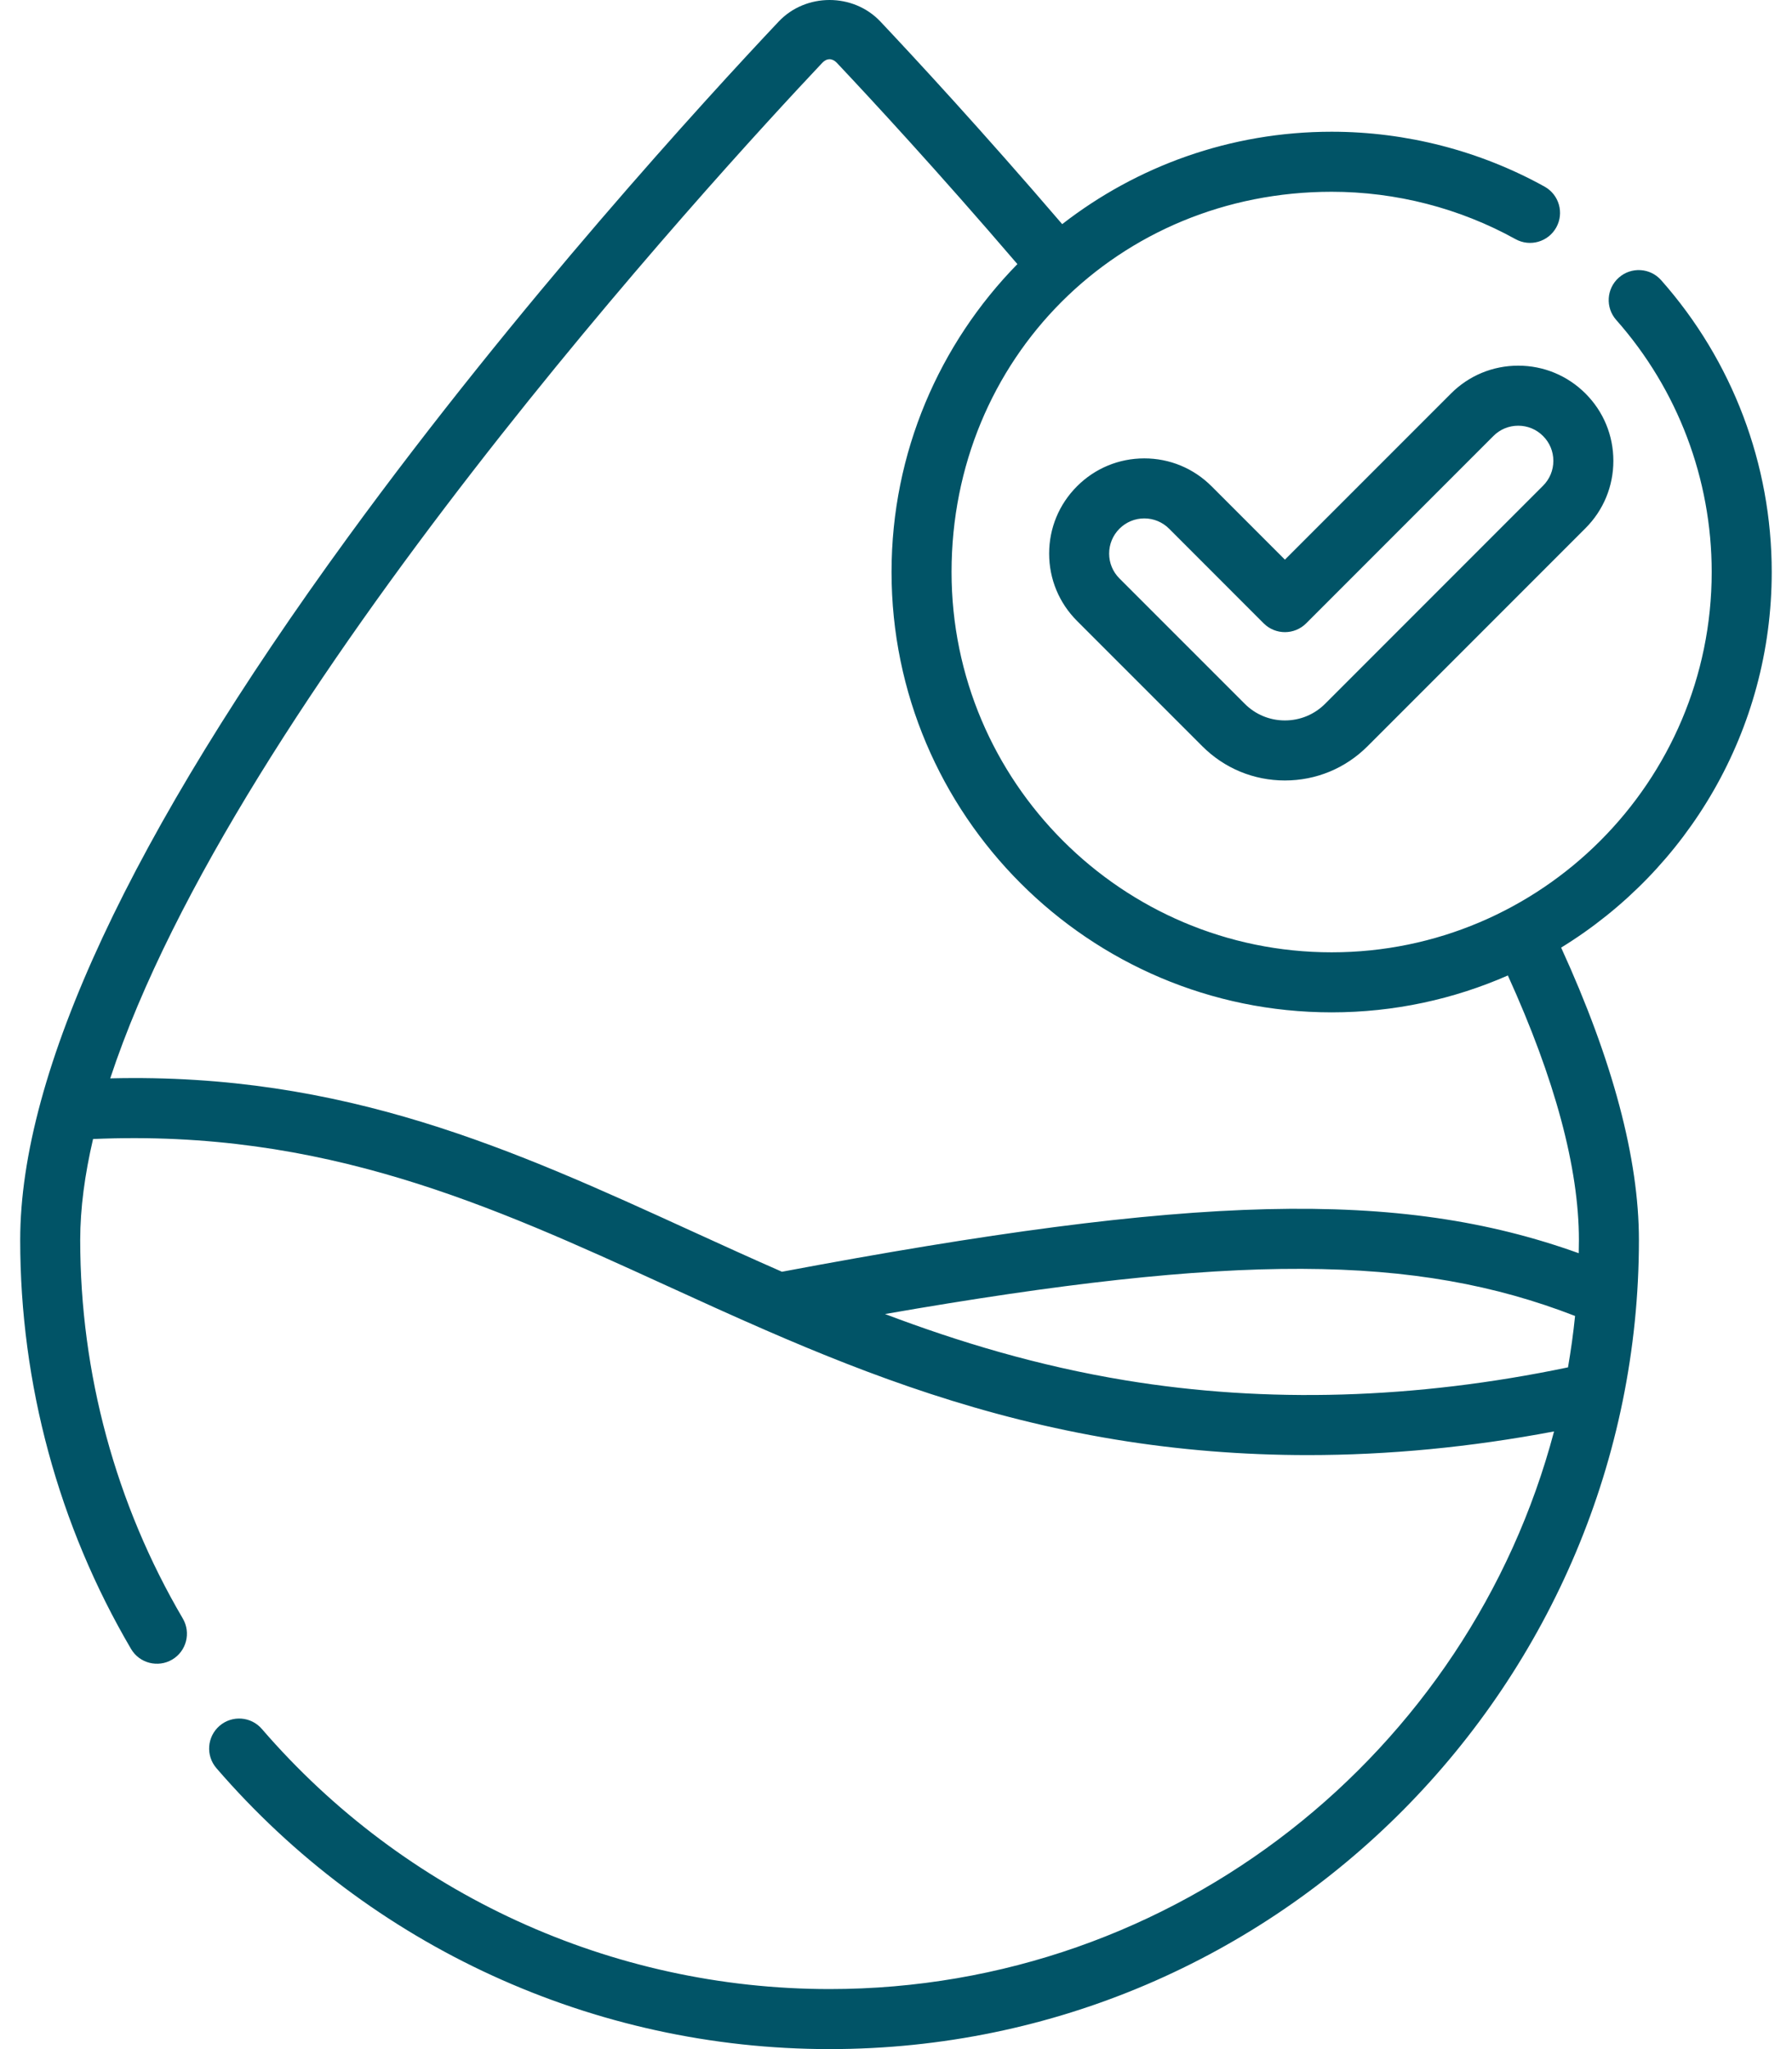 <svg width="70" height="80" viewBox="0 0 70 80" fill="none" xmlns="http://www.w3.org/2000/svg">
<path d="M56.678 15.365L50.192 21.85L47.327 18.985C46.625 18.283 45.691 17.896 44.699 17.896C43.706 17.896 42.773 18.283 42.071 18.985C41.369 19.687 40.982 20.62 40.982 21.613C40.982 22.605 41.369 23.539 42.071 24.241L46.964 29.133C47.826 29.996 48.972 30.471 50.192 30.471C51.412 30.471 52.558 29.996 53.42 29.134L61.934 20.621C62.636 19.919 63.022 18.985 63.022 17.993C63.022 17 62.636 16.067 61.934 15.365C61.232 14.663 60.298 14.276 59.306 14.276C58.313 14.276 57.379 14.663 56.678 15.365ZM60.678 17.993C60.678 18.359 60.535 18.704 60.276 18.963L51.762 27.477C51.343 27.896 50.785 28.127 50.192 28.127C49.599 28.127 49.041 27.896 48.622 27.476L43.728 22.583C43.469 22.324 43.326 21.98 43.326 21.613C43.326 21.246 43.469 20.902 43.728 20.642C43.987 20.383 44.332 20.24 44.699 20.24C45.065 20.24 45.41 20.383 45.669 20.642L49.363 24.337C49.821 24.794 50.563 24.794 51.021 24.337L58.335 17.023C58.594 16.763 58.939 16.62 59.305 16.62C59.672 16.62 60.017 16.763 60.276 17.023C60.535 17.282 60.678 17.626 60.678 17.993ZM69.208 22.333C69.208 18.129 67.674 14.083 64.889 10.939C64.46 10.454 63.719 10.41 63.235 10.839C62.75 11.268 62.705 12.009 63.135 12.493C65.539 15.208 66.863 18.703 66.863 22.333C66.863 30.52 60.203 37.18 52.017 37.18C43.83 37.18 37.17 30.52 37.17 22.333C37.17 13.992 43.687 7.487 52.017 7.487C54.531 7.487 57.015 8.127 59.199 9.336C59.766 9.65 60.478 9.445 60.792 8.879C61.106 8.313 60.901 7.6 60.335 7.286C57.804 5.884 54.927 5.143 52.017 5.143C48.055 5.143 44.402 6.491 41.492 8.751C38.37 5.111 35.738 2.269 34.391 0.842C33.33 -0.282 31.476 -0.279 30.417 0.842C27.577 3.851 20.253 11.835 13.598 20.963C5.099 32.622 0.789 41.856 0.789 48.411C0.789 54.034 2.286 59.555 5.119 64.377C5.45 64.941 6.173 65.117 6.724 64.794C7.282 64.466 7.468 63.748 7.141 63.19C4.519 58.727 3.133 53.617 3.133 48.411C3.133 47.176 3.312 45.854 3.635 44.469C12.649 44.079 19.153 47.049 26.027 50.188C27.304 50.772 28.593 51.36 29.91 51.932L29.921 51.937C34.021 53.72 38.395 55.349 43.58 56.203C46.036 56.607 48.544 56.809 51.093 56.809C54.242 56.809 57.454 56.5 60.705 55.885C57.391 68.401 45.96 77.656 32.404 77.656C23.882 77.656 15.8 73.954 10.229 67.501C9.806 67.01 9.066 66.957 8.576 67.379C8.086 67.802 8.031 68.542 8.454 69.032C14.471 76.003 23.2 80 32.404 80C50.034 80 64.02 65.609 64.02 48.412C64.02 45.24 62.998 41.403 60.982 36.996C65.912 33.97 69.208 28.529 69.208 22.333ZM61.25 53.384C55.294 54.626 49.481 54.799 43.961 53.89C40.539 53.326 37.461 52.395 34.57 51.302C48.271 48.915 55.294 48.959 61.526 51.377C61.458 52.053 61.364 52.722 61.25 53.384ZM61.676 48.411C61.676 48.584 61.672 48.755 61.669 48.927C54.631 46.4 46.613 46.628 30.545 49.651C29.346 49.126 28.168 48.589 27.001 48.056C20.053 44.883 13.467 41.878 4.306 42.101C9.192 27.299 27.922 6.901 32.122 2.451C32.296 2.267 32.514 2.268 32.687 2.451C34.023 3.867 36.64 6.692 39.742 10.311C36.703 13.413 34.826 17.658 34.826 22.333C34.826 31.812 42.538 39.524 52.017 39.524C54.464 39.524 56.792 39.009 58.901 38.084C60.741 42.131 61.676 45.603 61.676 48.411Z" fill="#015467"/>
</svg>
